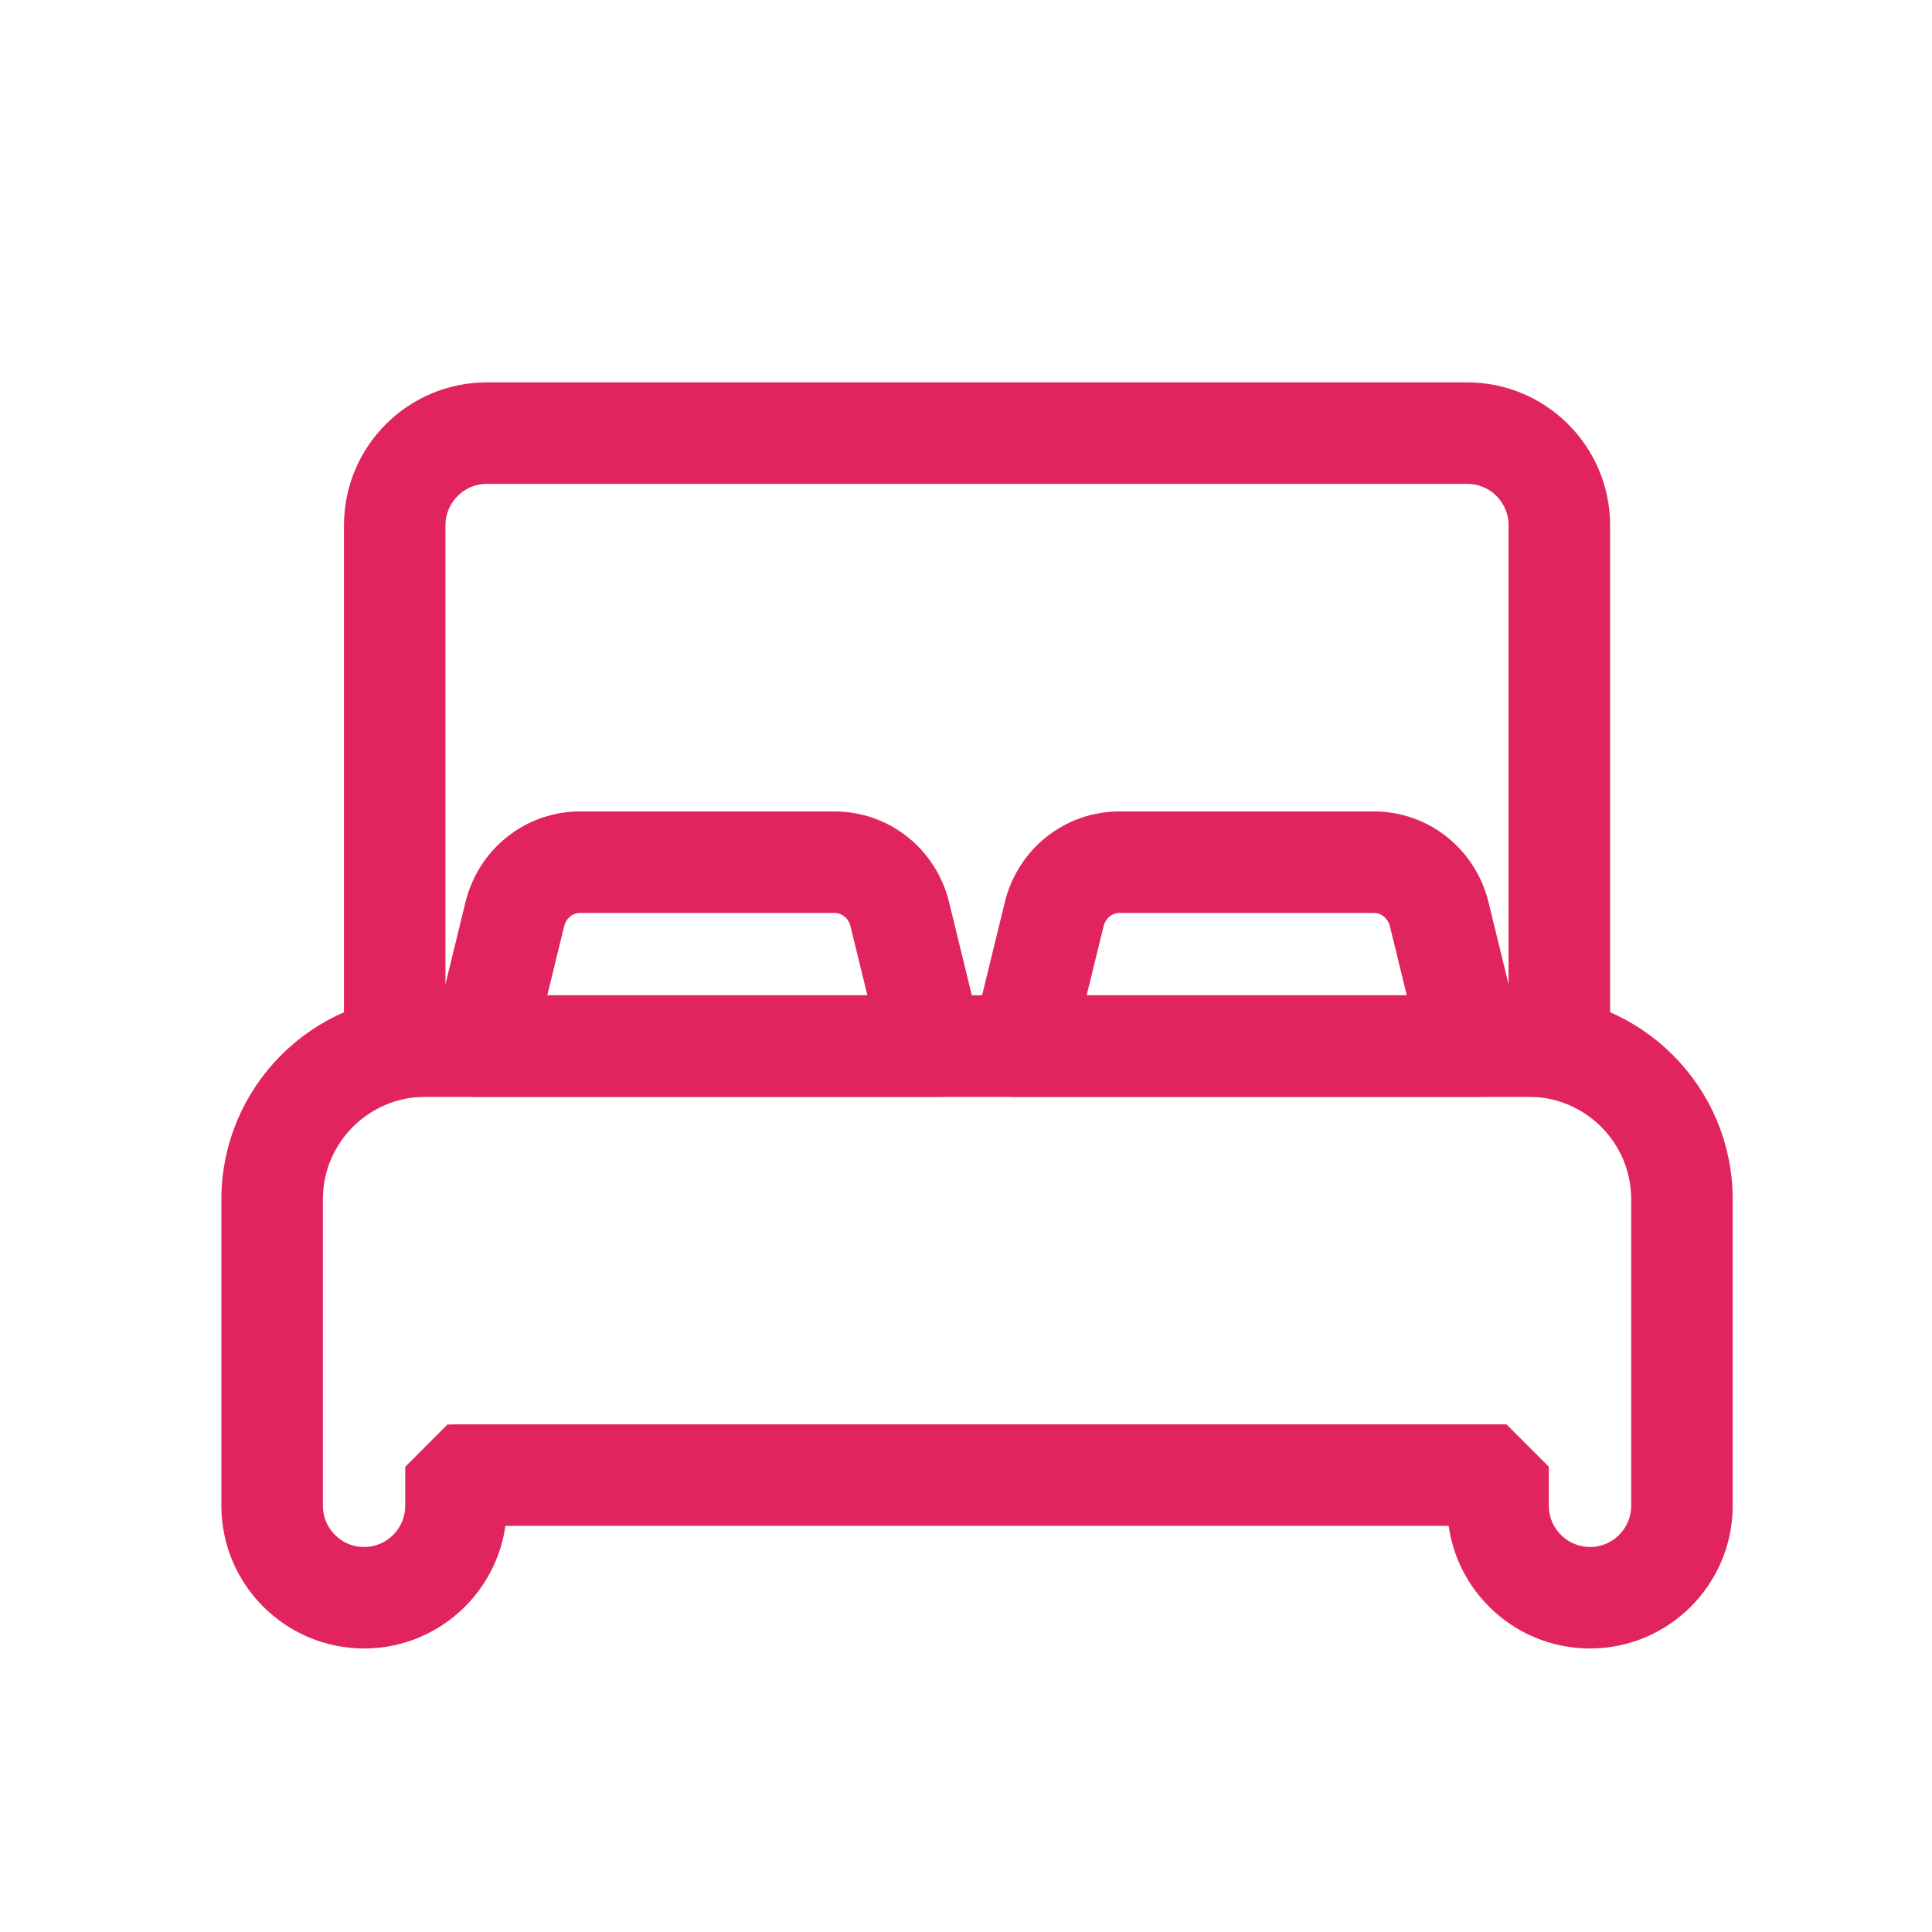 <svg xmlns="http://www.w3.org/2000/svg" width="24" height="24" viewBox="0 0 24 24">
    <g fill="#E1245E" stroke="#E1245E" stroke-width=".5">
        <path d="M8.579 8.375H2.995l-.37-.47.4-1.638c.135-.552.62-.937 1.18-.937h3.162c.56 0 1.046.385 1.18.937l.4 1.637-.368.471zm-5.1-.761h4.615l-.286-1.166c-.05-.21-.232-.357-.44-.357H4.205c-.208 0-.389.147-.44.357L3.48 7.614zM15.278 8.375H9.695l-.37-.47.4-1.638c.135-.552.62-.937 1.18-.937h3.163c.56 0 1.045.385 1.18.937l.4 1.637-.37.471zm-5.098-.761h4.614l-.285-1.166c-.052-.21-.233-.357-.44-.357h-3.163c-.208 0-.39.147-.44.357l-.286 1.166z" transform="translate(3 5)"/>
        <path d="M16.75 15.228c-.839 0-1.522-.683-1.522-1.523H3.046c0 .84-.683 1.523-1.523 1.523-.84 0-1.523-.683-1.523-1.523V9.897C0 8.64 1.024 7.614 2.283 7.614h13.708c1.259 0 2.283 1.024 2.283 2.283v3.808c0 .84-.683 1.523-1.523 1.523zM2.666 12.944h12.944l.38.38v.381c0 .42.342.762.762.762s.761-.342.761-.762V9.897c0-.84-.682-1.522-1.521-1.522H2.283c-.839 0-1.522.683-1.522 1.522v3.808c0 .42.342.762.762.762s.761-.342.761-.762v-.38l.38-.381z" transform="translate(3 5)"/>
        <path d="M16.37 8.375H1.903l-.38-.38v-6.47C1.523.683 2.207 0 3.047 0h12.18c.84 0 1.524.684 1.524 1.524v6.47l-.38.381zM2.284 7.614H15.99v-6.09c0-.42-.341-.763-.763-.763H3.047c-.42 0-.763.343-.763.763v6.09z" transform="translate(3 5)"/>
    </g>
</svg>
